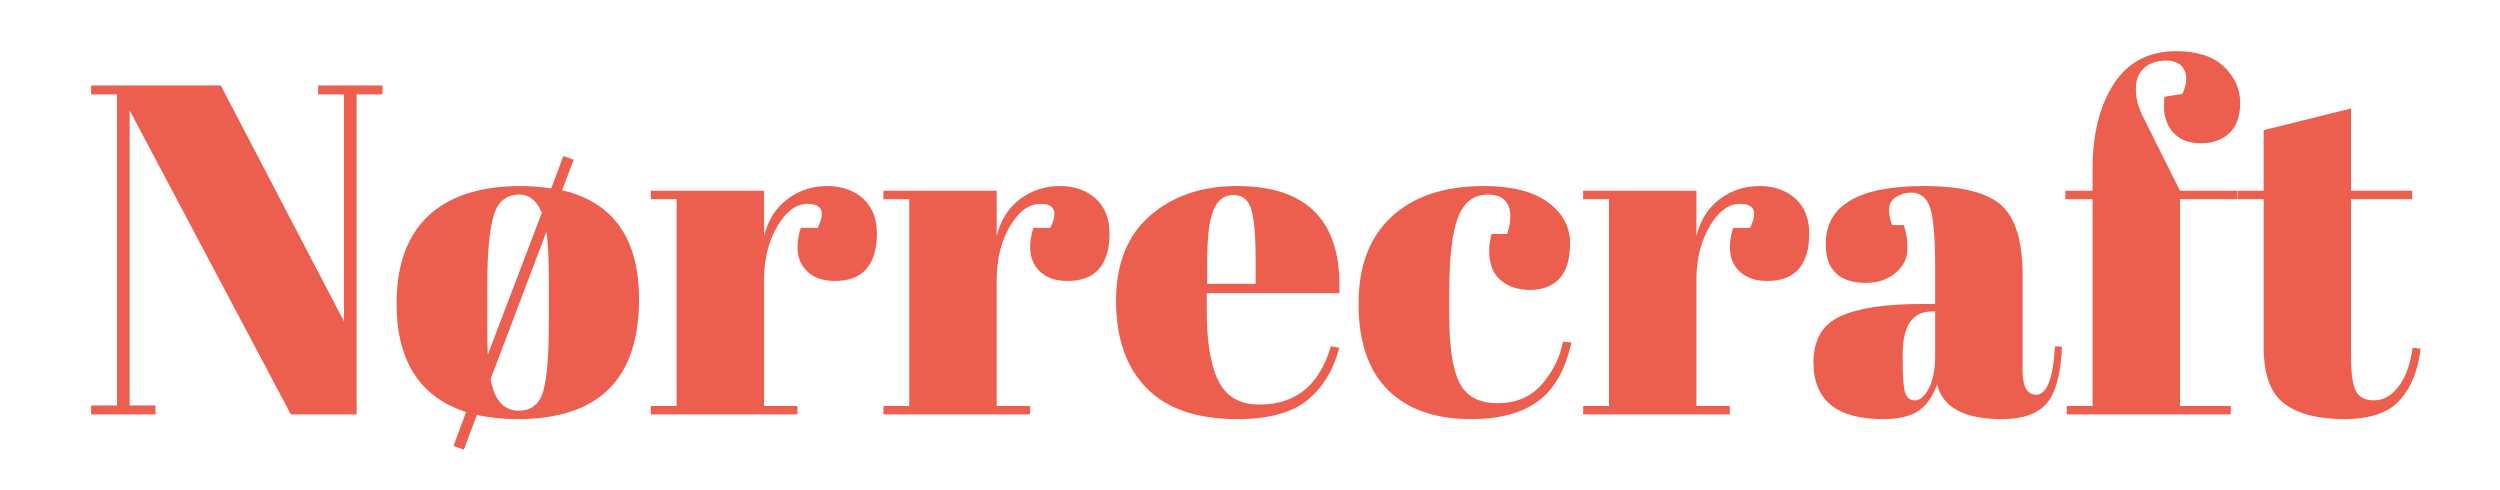 <svg version="1.1" viewBox="0.0 0.0 510.706 100.0" fill="none" stroke="none" stroke-linecap="square" stroke-miterlimit="10" xmlns:xlink="http://www.w3.org/1999/xlink" xmlns="http://www.w3.org/2000/svg"><clipPath id="p.0"><path d="m0 0l510.706 0l0 100.0l-510.706 0l0 -100.0z" clip-rule="nonzero"/></clipPath><g clip-path="url(#p.0)"><path fill="#000000" fill-opacity="0.0" d="m0 0l510.706 0l0 100.0l-510.706 0z" fill-rule="evenodd"/><path fill="#000000" fill-opacity="0.0" d="m-0.001 4.22l510.709 0l0 91.559l-510.709 0z" fill-rule="evenodd"/><path fill="#ec5f4e" d="m72.858 19.285l0 65.375l-13.438 0l-32.938 -62.109l0 60.281l5.281 0l0 1.828l-13.141 0l0 -1.828l5.281 0l0 -63.547l-5.281 0l0 -1.828l26.484 0l25.156 48.188l0 -46.359l-5.281 0l0 -1.828l13.156 0l0 1.828l-5.281 0zm8.157 42.719q0 -11.812 6.484 -17.906q6.484 -6.094 18.859 -6.094q3.078 0 6.25 0.484l2.484 -6.625l2.109 0.766l-2.391 6.234q15.734 3.656 15.734 22.281q0 24.469 -24.766 24.469q-4.609 0 -8.344 -0.859l-2.688 7.109l-2.109 -0.766l2.578 -6.922q-14.203 -4.609 -14.203 -22.172zm31.109 3.75l0 -8.172q0 -6.719 -0.484 -10.266l-11.422 30.141q1.156 6.438 5.766 6.438q3.828 0 4.984 -3.984q1.156 -3.984 1.156 -14.156zm-12.578 -0.203q0 4.906 0.094 6.922l11.047 -29.0q-1.547 -3.734 -4.609 -3.734q-4.031 0 -5.281 4.469q-1.25 4.453 -1.25 13.859l0 7.484zm65.478 -23.906q-3.562 0 -6.25 4.609q-2.688 4.609 -2.688 10.953l0 25.719l6.812 0l0 1.734l-29.953 0l0 -1.734l5.281 0l0 -42.234l-5.281 0l0 -1.734l23.141 0l0 9.219q1.25 -4.891 4.797 -7.531q3.562 -2.641 8.062 -2.641q4.516 0 7.344 2.547q2.844 2.547 2.844 7.203q0 4.656 -2.125 7.156q-2.109 2.484 -6.484 2.484q-4.359 0 -6.422 -2.875q-2.062 -2.891 -0.531 -7.969l3.469 0q2.391 -4.906 -2.016 -4.906zm47.52 0q-3.562 0 -6.25 4.609q-2.688 4.609 -2.688 10.953l0 25.719l6.812 0l0 1.734l-29.953 0l0 -1.734l5.281 0l0 -42.234l-5.281 0l0 -1.734l23.141 0l0 9.219q1.25 -4.891 4.797 -7.531q3.562 -2.641 8.062 -2.641q4.516 0 7.344 2.547q2.844 2.547 2.844 7.203q0 4.656 -2.125 7.156q-2.109 2.484 -6.484 2.484q-4.359 0 -6.422 -2.875q-2.062 -2.891 -0.531 -7.969l3.469 0q2.391 -4.906 -2.016 -4.906zm40.212 43.969q-12.375 0 -18.578 -6.375q-6.188 -6.391 -6.188 -17.766q0 -11.375 6.953 -17.422q6.969 -6.047 17.719 -6.047q21.797 0 20.938 21.891l-27.078 0l0 3.734q0 9.422 2.391 14.219q2.406 4.797 8.359 4.797q11.141 0 14.594 -11.906l1.734 0.297q-1.828 6.906 -6.578 10.75q-4.75 3.828 -14.266 3.828zm-6.141 -27.641l9.891 0l0 -4.703q0 -7.781 -0.922 -10.609q-0.906 -2.828 -3.641 -2.828q-2.734 0 -4.031 3.031q-1.297 3.016 -1.297 10.406l0 4.703zm57.317 -18.234q-4.234 0 -6.062 4.609q-1.812 4.594 -1.812 15.25l0 5.0q0 9.5 2.109 13.641q2.109 4.125 7.766 4.125q5.672 0 9.031 -3.844q3.359 -3.844 4.328 -8.734l1.719 0.188q-1.812 8.25 -6.719 11.906q-4.984 3.734 -13.719 3.734q-11.141 0 -17.094 -6.0q-5.953 -6.0 -5.953 -17.562q0 -11.562 6.766 -17.797q6.766 -6.25 18.875 -6.25q8.531 0 13.047 3.312q4.516 3.312 4.516 8.312q0 4.984 -2.172 7.297q-2.156 2.297 -5.953 2.297q-3.781 0 -6.094 -2.016q-2.297 -2.016 -2.297 -5.953q0 -1.734 0.484 -3.453l3.172 0q0.672 -1.922 0.672 -3.453q0 -4.609 -4.609 -4.609zm51.555 1.906q-3.562 0 -6.25 4.609q-2.688 4.609 -2.688 10.953l0 25.719l6.812 0l0 1.734l-29.953 0l0 -1.734l5.281 0l0 -42.234l-5.281 0l0 -1.734l23.141 0l0 9.219q1.25 -4.891 4.797 -7.531q3.562 -2.641 8.062 -2.641q4.516 0 7.344 2.547q2.844 2.547 2.844 7.203q0 4.656 -2.125 7.156q-2.109 2.484 -6.484 2.484q-4.359 0 -6.422 -2.875q-2.062 -2.891 -0.531 -7.969l3.469 0q2.391 -4.906 -2.016 -4.906zm37.049 20.453l2.781 0l0 -7.391q0 -9.125 -1.016 -12.234q-1.0 -3.125 -3.875 -3.125q-1.734 0 -3.125 0.922q-1.391 0.906 -1.391 2.5q0 1.578 0.578 3.203l2.406 0q0.766 2.016 0.766 4.844q0 2.828 -2.406 4.906q-2.406 2.062 -6.047 2.062q-8.25 0 -8.25 -7.969q0 -11.812 20.062 -11.812q11.422 0 15.781 3.891q4.375 3.891 4.375 14.25l0 19.484q0 5.0 2.781 5.0q3.266 0 3.844 -9.891l1.438 0.094q-0.391 8.453 -3.172 11.625q-2.781 3.156 -9.109 3.156q-11.531 0 -13.25 -7.094q-1.25 3.641 -3.75 5.375q-2.5 1.719 -7.297 1.719q-14.203 0 -14.203 -11.609q0 -6.812 5.422 -9.359q5.422 -2.547 16.656 -2.547zm-3.844 11.812q0 4.984 0.531 6.438q0.531 1.438 2.016 1.438q1.484 0 2.781 -2.453q1.297 -2.453 1.297 -6.766l0 -8.938l-0.672 0q-5.953 0 -5.953 8.75l0 1.531zm57.126 -54.719q1.344 -2.891 0.422 -4.844q-0.906 -1.969 -3.734 -1.969q-2.828 0 -4.516 1.531q-1.672 1.531 -1.672 4.266q0 2.734 1.344 5.422l7.672 15.359l11.719 0l0 1.734l-11.719 0l0 42.234l10.375 0l0 1.734l-33.516 0l0 -1.734l5.281 0l0 -42.234l-5.562 0l0 -1.734l5.562 0l0 -4.5q0 -10.563 4.312 -17.281q4.328 -6.719 12.781 -6.719q6.438 0 9.75 3.172q3.312 3.156 3.312 7.344q0 4.172 -2.219 6.234q-2.203 2.062 -5.812 2.062q-3.594 0 -5.562 -2.109q-1.969 -2.109 -1.969 -5.375q0 -1.344 0.094 -2.016l3.656 -0.578zm16.611 51.734l0 -30.234l-5.281 0l0 -1.734l5.281 0l0 -12.375l17.844 -4.422l0 16.797l12.484 0l0 1.734l-12.484 0l0 32.359q0 4.5 0.906 6.625q0.922 2.109 3.797 2.109q2.891 0 5.047 -2.875q2.156 -2.891 2.828 -7.875l1.641 0.188q-0.766 6.625 -4.234 10.516q-3.453 3.875 -11.422 3.875q-7.969 0 -12.188 -3.156q-4.219 -3.172 -4.219 -11.531z" fill-rule="nonzero"/></g></svg>